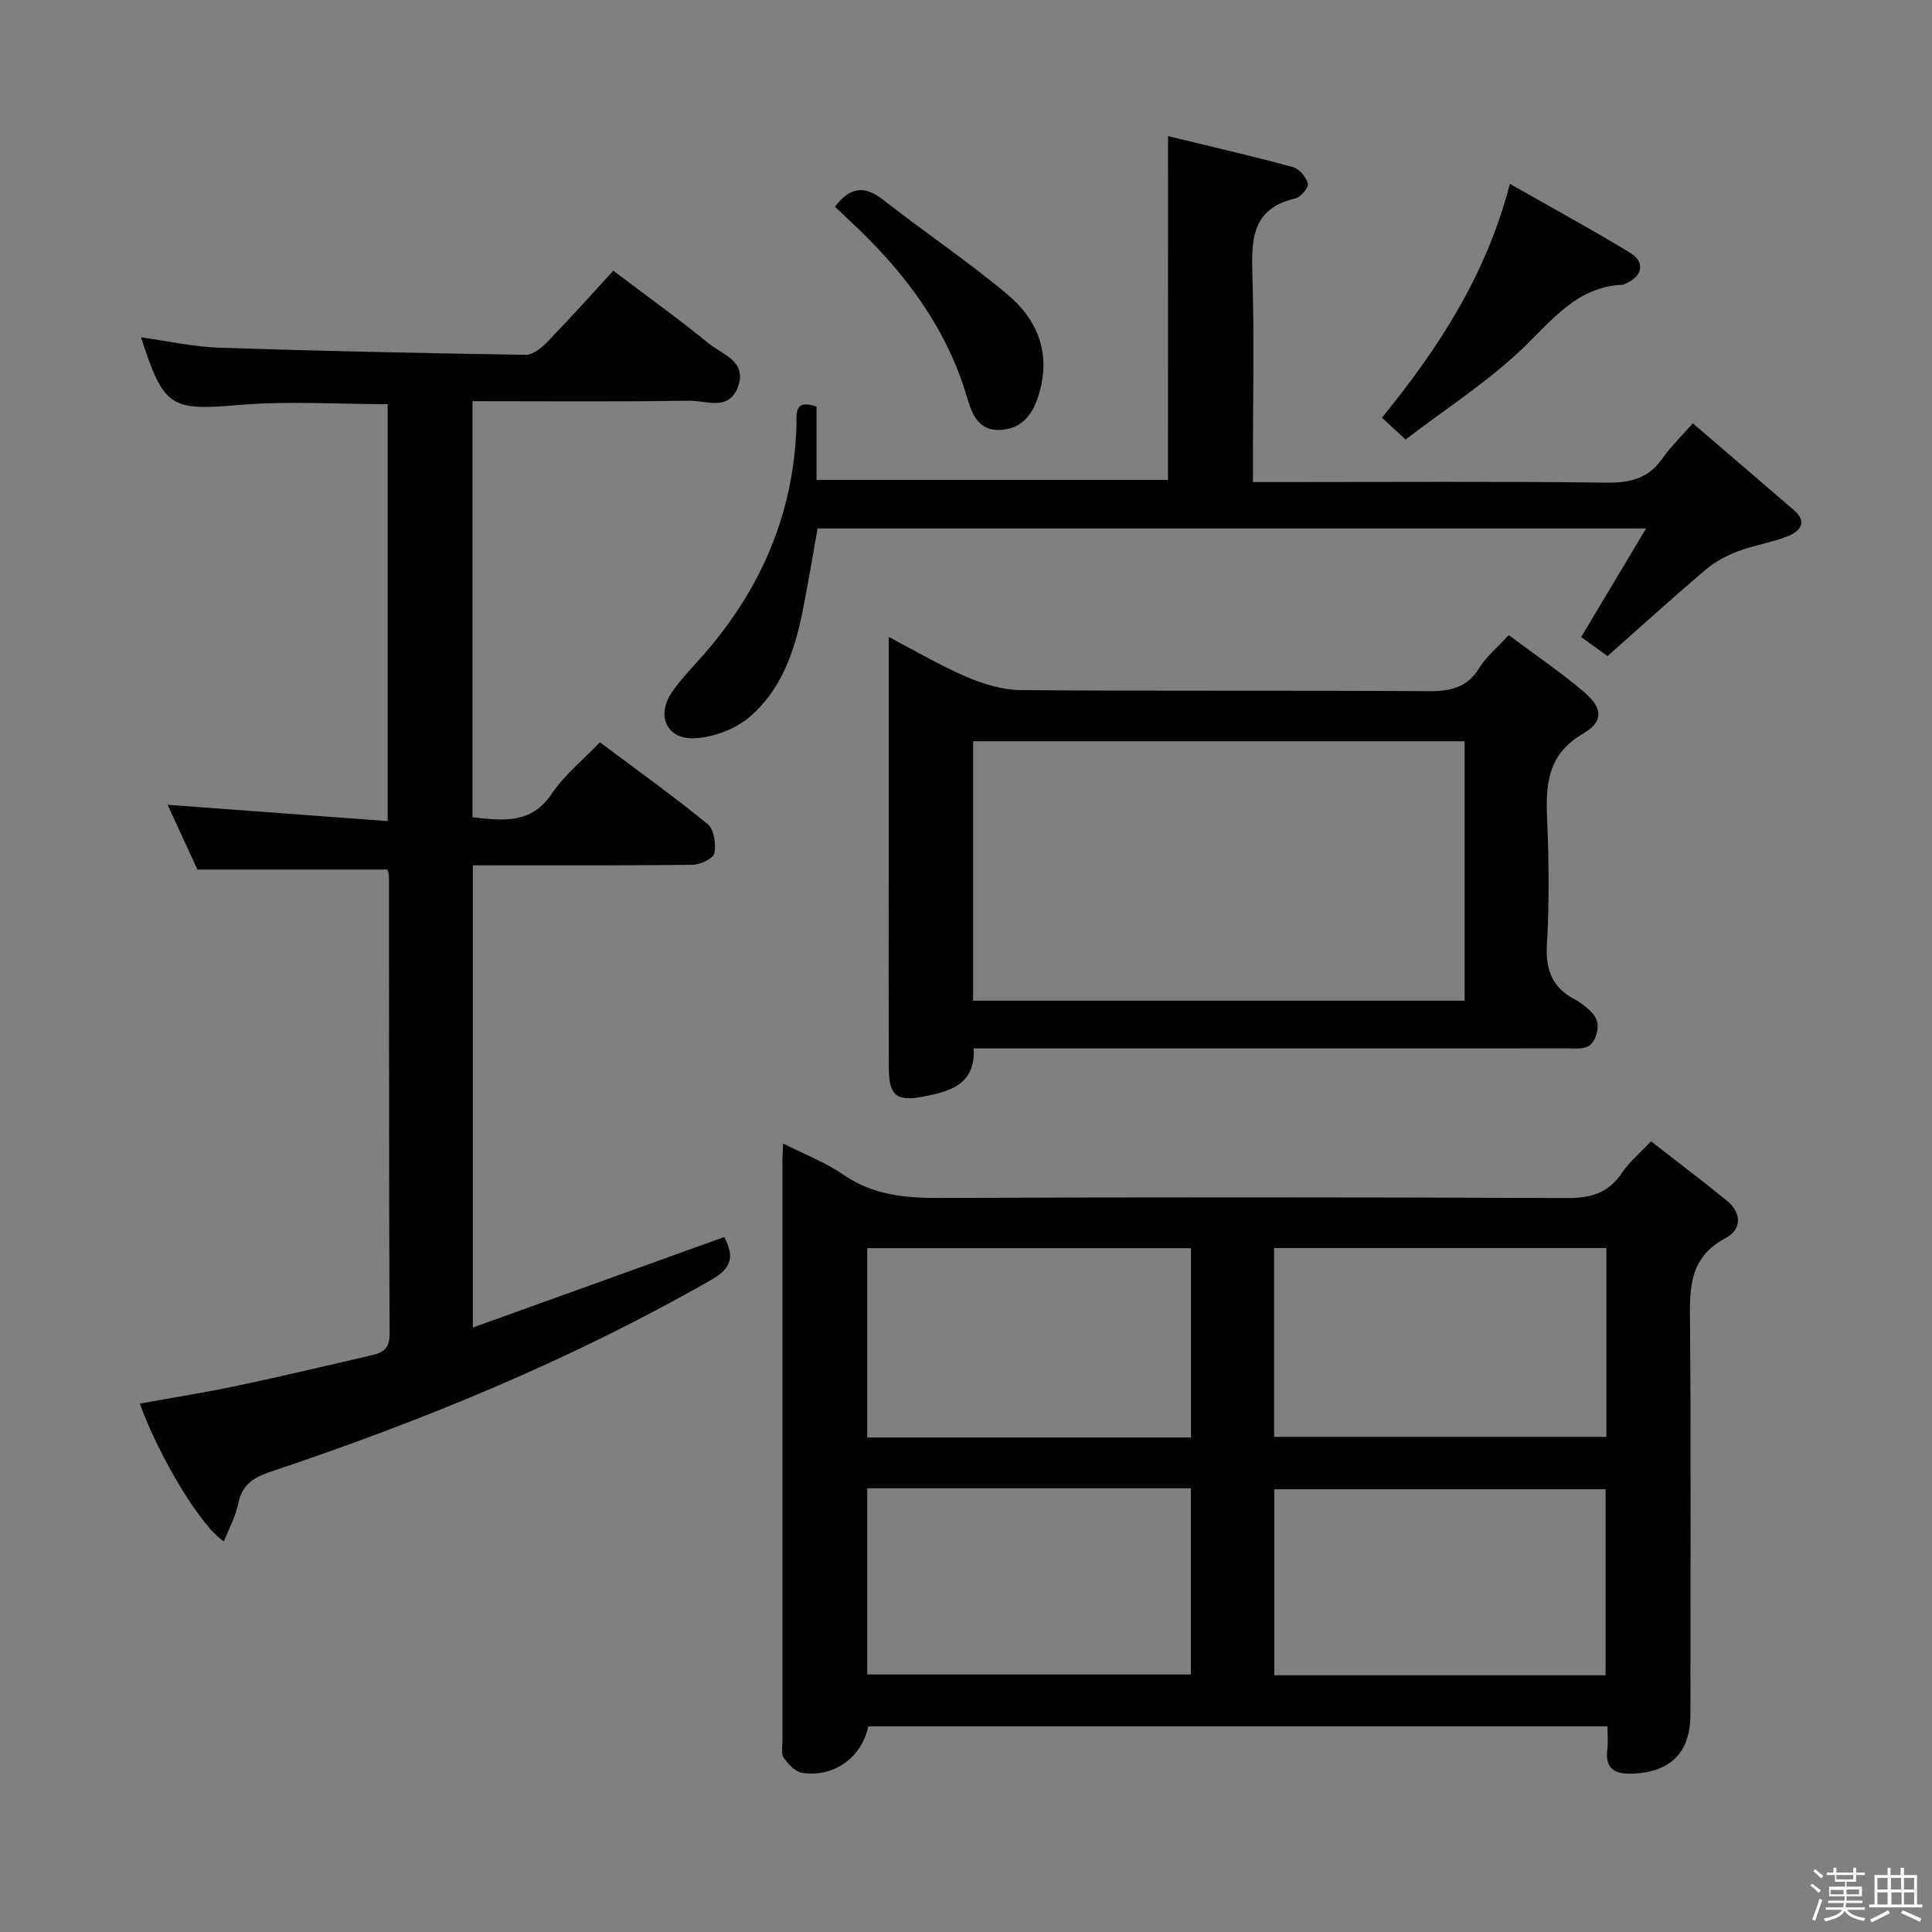 <svg enable-background="new 0 0 400 400" viewBox="0 0 400 400" xmlns="http://www.w3.org/2000/svg"><rect x="0" y="0" width="400" height="400" fill="#808080" stroke="none"/><path d="m374.8 390.4.4-.4c.7.5 1.3 1 1.8 1.4l-.5.5c-.5-.6-1.1-1.1-1.7-1.5zm1 7.3-.6-.3c.5-1.4 1.1-2.8 1.5-4.3.2.1.4.2.6.3-.5 1.3-1 2.8-1.5 4.3zm-.4-10.3.4-.4c.4.3 1 .8 1.7 1.4l-.5.5c-.4-.5-1-1-1.6-1.5zm2.5.3h1.7v-1h.6v1h3.5v-1h.6v1h1.8v.5h-1.8v1.4h-2v1h3.2v2h-3.2v.9h3.3v.5h-3.4c0 .3-.1.6-.1.9h4v.5h-3.7c.7.9 1.9 1.5 3.8 1.7-.1.2-.2.4-.3.6-2.1-.4-3.5-1.1-4-2.1-.4 1-1.8 1.7-4 2.2-.1-.2-.2-.4-.3-.6 2.1-.4 3.4-1 3.8-1.8h-3.4v-.5h3.6c.1-.3.1-.6.2-.9h-3.3v-.5h3.4c0-.3 0-.6 0-.9h-3.2v-2h3.3v-1h-2.1v-1.4h-1.7v-.5zm1.1 3.5v1h2.7c0-.3 0-.4 0-.4 0-.1 0-.2 0-.2 0-.1 0-.2 0-.3h-2.7zm1.2-3v.9h3.5v-.9zm4.7 3h-2.6v.6.4h2.6z" fill="#fcfbfa"/><path d="m393.6 386.7h.6v1.5h2.7v6.1h1.1v.6h-11v-.6h1.1v-6.1h2.7v-1.5h.6v1.5h2.1v-1.5zm-2.7 8.8.4.6c-1.2.6-2.5 1.3-3.8 1.9-.1-.2-.2-.4-.3-.6 1.2-.6 2.5-1.2 3.7-1.9zm-2.2-6.7v2.4h2.1v-2.4zm0 3v2.5h2.1v-2.5zm2.8-3v2.4h2.1v-2.4zm.1 3v2.5h2.1v-2.5h-2.2zm5.9 6.1c-1.4-.7-2.7-1.3-3.9-1.8l.3-.6c1.5.6 2.7 1.2 3.9 1.7zm-1.2-9.1h-2.1v2.4h2.1zm-2.1 3v2.5h2.1v-2.5z" fill="#fcfbfa"/><g fill="#010104"><path d="m162.15 236.75c4.61 2.34 8.86 3.96 12.49 6.47 6.11 4.22 12.72 4.82 19.86 4.8 43.32-.17 86.64-.16 129.96.02 4.95.02 8.59-1.06 11.38-5.26 1.45-2.18 3.56-3.92 5.97-6.5 5.31 4.14 10.57 8.11 15.68 12.27 3.14 2.56 3.17 5.99-.22 7.78-8.07 4.28-7.41 11.3-7.36 18.69.2 26.66.09 53.32.07 79.98 0 7.82-4.08 11.87-11.89 12.21-3.7.16-5.81-.89-5.31-5.03.17-1.45.03-2.94.03-4.75-51.29 0-102.18 0-153.04 0-1.36 6.45-7.1 10.62-13.73 9.62-1.41-.21-2.84-1.82-3.78-3.13-.57-.8-.27-2.26-.27-3.42-.01-40.16-.01-80.31 0-120.47.02-.85.09-1.68.16-3.28zm170.44 21.64c-23.21 0-45.93 0-68.8 0v39.09h68.8c0-13.12 0-25.88 0-39.09zm-.17 88.46c0-13.22 0-25.92 0-38.52-23.13 0-45.84 0-68.59 0v38.52zm-85.84-49.24c0-13.41 0-26.29 0-39.19-22.56 0-44.77 0-67.03 0v39.19zm-67.03 10.53v38.54h67.01c0-13.02 0-25.71 0-38.54-22.44 0-44.53 0-67.01 0z"/><path d="m80.21 180.03c-13.13 0-25.87 0-39.34 0-1.78-3.87-3.98-8.63-6.17-13.41 15.3 1.14 30.23 2.25 45.56 3.38 0-29.39 0-57.8 0-86.32-10.35 0-20.64-.69-30.8.17-14.03 1.19-15.59.61-20.25-14 5.48.75 10.85 1.96 16.24 2.14 21.11.7 42.24 1.14 63.36 1.47 1.49.02 3.28-1.39 4.45-2.6 4.51-4.65 8.83-9.5 13.72-14.81 6.65 5.03 13.36 9.84 19.74 15.05 2.83 2.31 8.03 3.67 6.05 9.02-1.88 5.09-6.61 2.78-10.07 2.84-14.82.24-29.64.1-44.87.1v86.15c6.31.67 12.14 1.52 16.44-4.92 2.54-3.8 6.28-6.79 9.93-10.61 7.56 5.66 15.12 11.07 22.3 16.93 1.33 1.08 1.79 4.16 1.4 6.06-.22 1.09-2.94 2.36-4.56 2.38-14.99.18-29.97.11-45.44.11v95.69c17.47-6.29 34.65-12.47 52.03-18.73 2.02 3.75 1.76 6.32-2.47 8.74-28.97 16.59-59.66 29.21-91.24 39.78-3.66 1.23-6.07 2.63-6.88 6.63-.54 2.67-1.93 5.18-2.99 7.87-4.75-3.11-13.32-17.3-17.42-28.54 6.85-1.24 13.64-2.31 20.36-3.73 9.25-1.95 18.45-4.16 27.67-6.28 2.22-.51 3.71-1.32 3.7-4.24-.13-31.66-.1-63.32-.13-94.98-.01-.46-.22-.93-.32-1.34z"/><path d="m312.37 131.49c5.45 4.08 10.7 7.63 15.5 11.7 3.98 3.38 4.25 6.14-.18 8.75-7.36 4.33-7.67 10.52-7.37 17.73.37 8.64.45 17.34-.05 25.97-.31 5.33 1.24 8.96 5.92 11.35.59.3 1.14.7 1.66 1.11 1.99 1.59 3.66 3.05 2.62 6.23-1.06 3.22-3.32 2.73-5.58 2.73-23.48.01-46.96.01-70.45.01-17.47 0-34.95 0-52.84 0 .38 7.63-5.14 8.95-10.61 10-5.42 1.04-6.95-.35-6.97-5.94-.05-12.66-.02-25.31-.02-37.97 0-16.82 0-33.63 0-51.29 5.65 2.95 10.71 5.97 16.09 8.26 3.52 1.5 7.49 2.72 11.27 2.75 28.14.23 56.29.03 84.43.22 4.54.03 7.96-.73 10.49-4.82 1.45-2.35 3.71-4.19 6.09-6.79zm-9.14 21.98c-34.07 0-67.77 0-101.76 0v53.71h101.76c0-18.13 0-35.85 0-53.71z"/><path d="m241.83 28.18c8.58 2.09 17.26 4.08 25.84 6.4 1.31.35 2.76 2.06 3.11 3.4.21.8-1.46 2.84-2.56 3.09-9.32 2.13-9.13 8.92-8.91 16.37.37 12.15.1 24.33.1 36.49v5.88h6c22.5 0 45-.15 67.49.11 4.94.06 8.6-1.06 11.43-5.18 1.57-2.28 3.63-4.23 6.15-7.1 7.21 6.19 14.12 12.1 21 18.04 2.83 2.45 1.08 4.35-1.21 5.28-3.35 1.37-7.03 1.88-10.42 3.17-2.4.91-4.8 2.19-6.75 3.85-6.83 5.8-13.47 11.83-20.28 17.86-2.29-1.66-4.02-2.92-5.45-3.95 4.38-7.33 8.67-14.51 13.43-22.48-58 0-114.59 0-171.53 0-1.05 5.84-1.99 11.69-3.17 17.5-1.69 8.28-4.51 16.25-11.17 21.74-2.92 2.41-7.29 4-11.1 4.2-5.83.31-8.06-4.77-4.64-9.66 1.99-2.85 4.49-5.35 6.78-7.99 11.73-13.54 18.39-29.11 18.93-47.15.07-2.37-.56-5.5 4.15-3.87v15.19h72.77c.01-23.19.01-46.54.01-71.19z"/><path d="m312.6 38.06c8.55 4.87 16.82 9.37 24.85 14.24 3.19 1.94 2.68 4.76-.68 6.33-.3.14-.62.31-.94.33-9.12.46-14.1 6.87-20.08 12.69-7.41 7.21-16.31 12.88-24.74 19.35-2-1.85-3.31-3.06-4.89-4.52 11.64-14.31 21.58-29.45 26.48-48.42z"/><path d="m172.87 42.8c3.19-4.2 6.18-4.39 9.96-1.44 8.48 6.63 17.44 12.66 25.7 19.55 6.22 5.19 9.07 12.1 6.63 20.48-1.22 4.18-3.32 7.33-7.98 7.62-4.45.28-5.9-3.08-6.91-6.55-4.11-14.14-12.51-25.49-22.99-35.49-1.43-1.37-2.87-2.72-4.41-4.17z"/></g></svg>